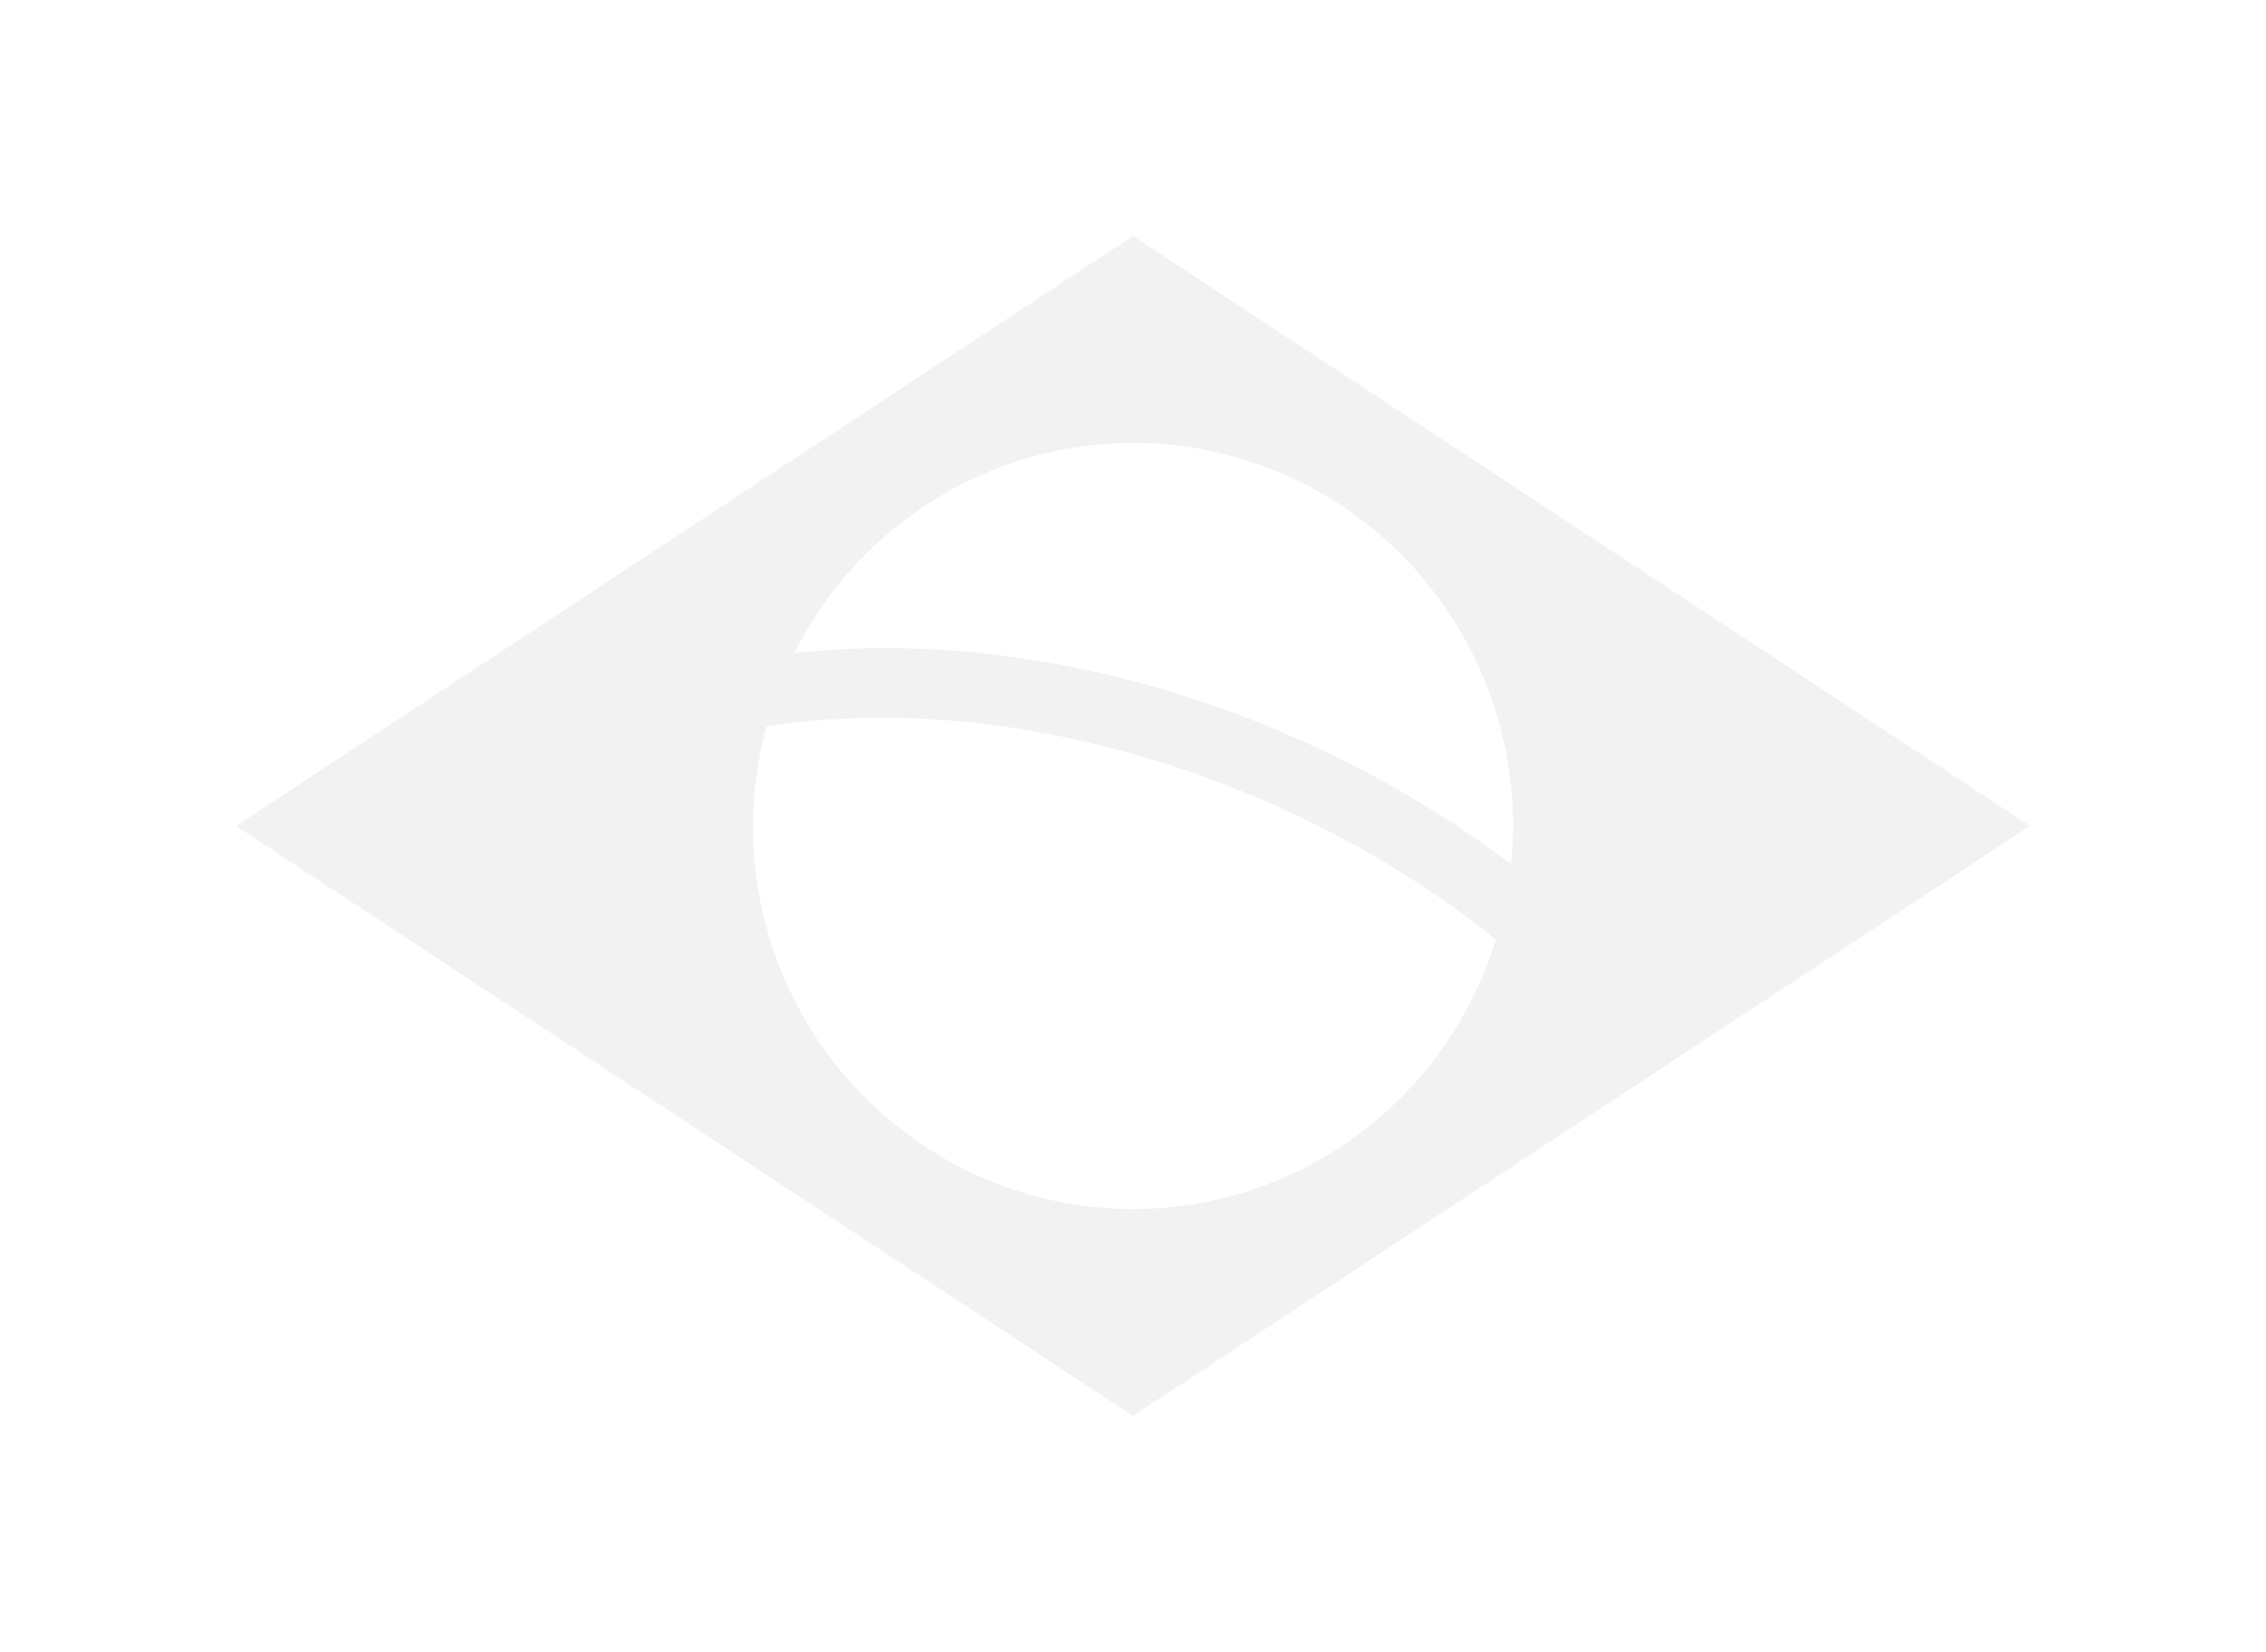 <svg width="48" height="35" viewBox="0 0 48 35" fill="none" xmlns="http://www.w3.org/2000/svg">
<g filter="url(#filter0_f_362_121)">
<path d="M24 5L5 17.5L24 30L43 17.5L24 5ZM24 9.383C26.135 9.383 28.183 10.238 29.693 11.761C31.203 13.283 32.051 15.347 32.051 17.5C32.051 17.771 32.037 18.043 32.01 18.313C28.136 15.377 23.114 13.642 18.411 13.734C17.877 13.745 17.348 13.78 16.825 13.839C17.495 12.5 18.521 11.375 19.788 10.589C21.055 9.802 22.512 9.385 24 9.383ZM18.721 15.205C23.197 15.216 28.093 16.996 31.687 19.911C31.177 21.565 30.155 23.01 28.773 24.037C27.39 25.063 25.717 25.617 24 25.617C21.865 25.617 19.817 24.762 18.307 23.239C16.797 21.717 15.949 19.653 15.949 17.5C15.952 16.788 16.048 16.081 16.235 15.394C17.041 15.265 17.873 15.203 18.721 15.205Z" fill="#F2F2F2"/>
</g>
<defs>
<filter id="filter0_f_362_121" x="0" y="0" width="48" height="35" filterUnits="userSpaceOnUse" color-interpolation-filters="sRGB">
<feFlood flood-opacity="0" result="BackgroundImageFix"/>
<feBlend mode="normal" in="SourceGraphic" in2="BackgroundImageFix" result="shape"/>
<feGaussianBlur stdDeviation="2.5" result="effect1_foregroundBlur_362_121"/>
</filter>
</defs>
</svg>
